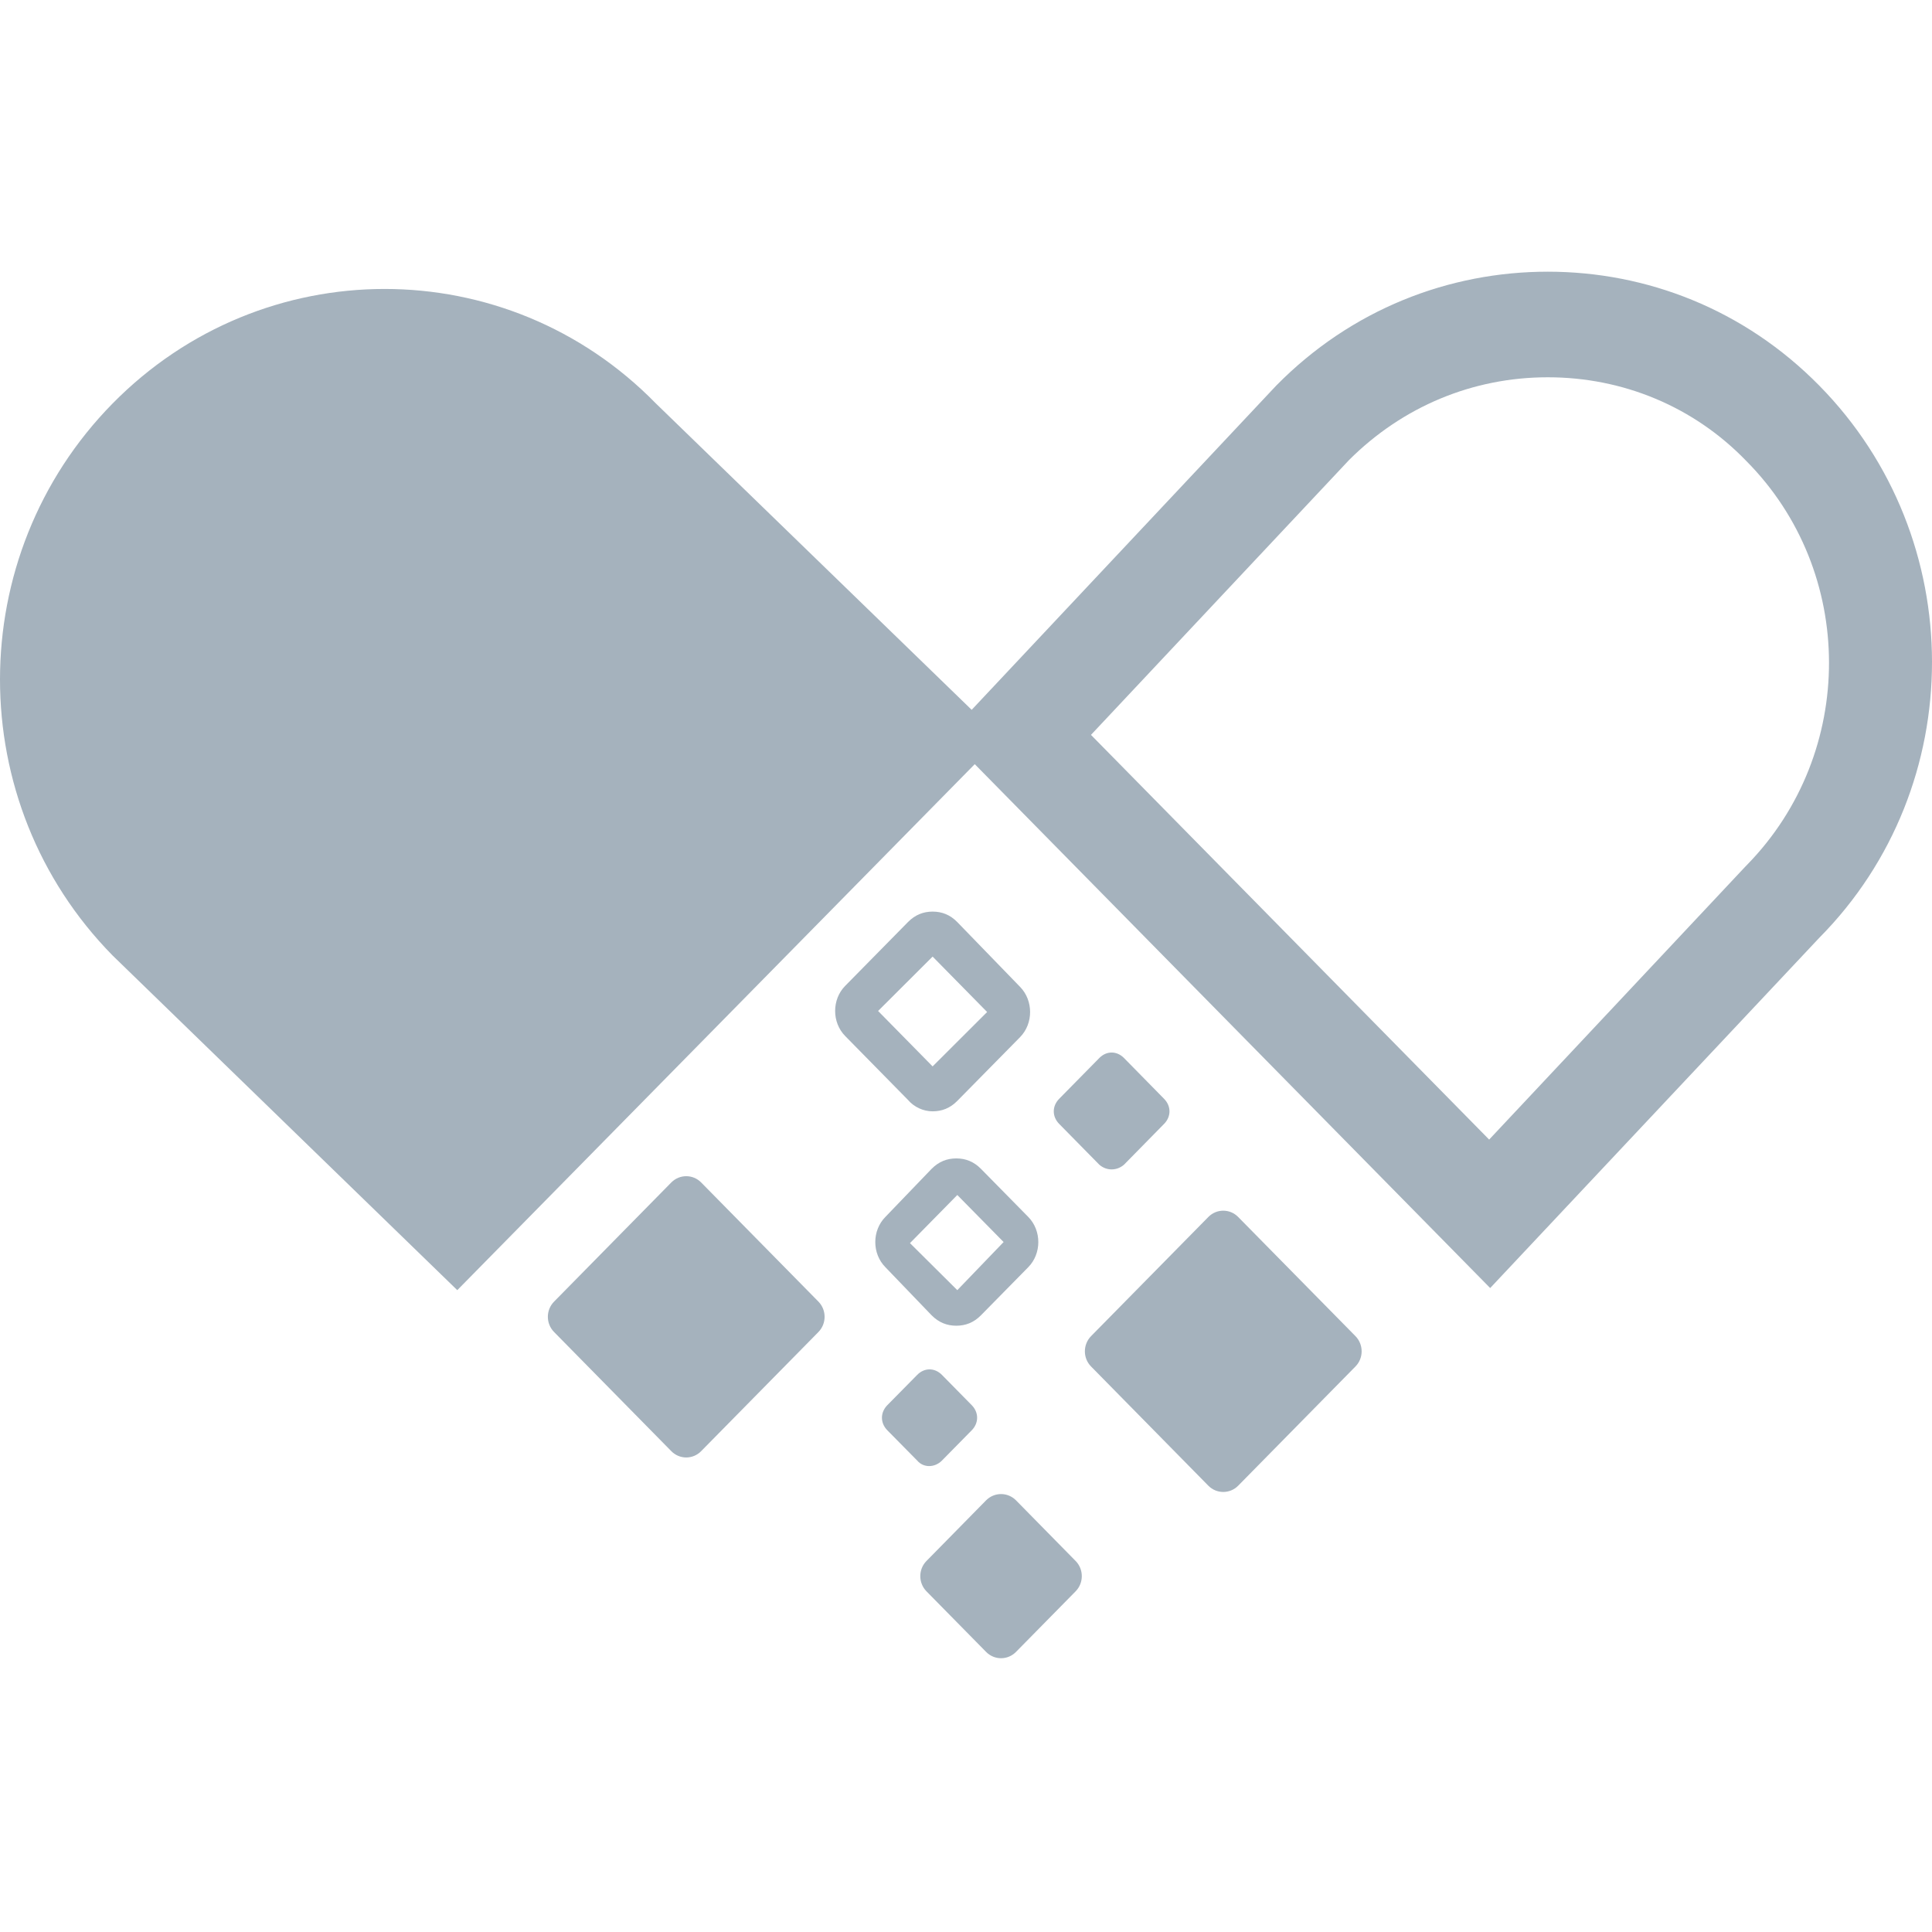 <svg width="32" height="32" viewBox="0 0 32 32" fill="none" xmlns="http://www.w3.org/2000/svg">
<path d="M30.134 6.388C28.89 5.123 27.272 4.5 25.636 4.5C24 4.5 22.381 5.123 21.137 6.388L16.094 11.757L10.863 6.682C8.392 4.154 4.354 4.154 1.866 6.682C-0.622 9.211 -0.622 13.298 1.866 15.827L7.574 21.369L16.145 12.657L24.682 21.334L30.134 15.532C32.622 13.021 32.622 8.916 30.134 6.388ZM28.941 14.32L28.907 14.355L24.665 18.875L18.07 12.172L22.347 7.617C23.233 6.734 24.392 6.249 25.636 6.249C26.88 6.249 28.055 6.734 28.924 7.635C30.748 9.471 30.748 12.467 28.941 14.32Z" fill="#A5B2BD"/>
<path d="M15.447 18.407C15.601 18.407 15.737 18.355 15.856 18.234L16.896 17.178C17.117 16.953 17.117 16.572 16.896 16.346L15.856 15.273C15.737 15.151 15.601 15.099 15.447 15.099C15.294 15.099 15.158 15.151 15.038 15.273L13.999 16.329C13.777 16.554 13.777 16.935 13.999 17.16L15.038 18.217C15.141 18.338 15.294 18.407 15.447 18.407ZM15.447 15.844L16.35 16.762L15.447 17.663L14.544 16.745L15.447 15.844Z" fill="#A5B2BD"/>
<path d="M18.617 19.291L19.281 18.615C19.4 18.494 19.4 18.321 19.281 18.2L18.617 17.524C18.497 17.403 18.327 17.403 18.208 17.524L17.543 18.2C17.424 18.321 17.424 18.494 17.543 18.615L18.208 19.291C18.327 19.395 18.497 19.395 18.617 19.291Z" fill="#A5B2BD"/>
<path d="M15.601 24.192L16.095 23.69C16.214 23.569 16.214 23.395 16.095 23.274L15.601 22.772C15.481 22.651 15.311 22.651 15.192 22.772L14.697 23.274C14.578 23.395 14.578 23.569 14.697 23.69L15.192 24.192C15.294 24.313 15.481 24.313 15.601 24.192Z" fill="#A5B2BD"/>
<path d="M16.828 24.85C16.691 24.712 16.47 24.712 16.333 24.85L15.345 25.855C15.209 25.993 15.209 26.218 15.345 26.357L16.333 27.361C16.47 27.5 16.691 27.5 16.828 27.361L17.816 26.357C17.952 26.218 17.952 25.993 17.816 25.855L16.828 24.85Z" fill="#A5B2BD"/>
<path d="M20.508 20.157C20.372 20.018 20.15 20.018 20.014 20.157L18.071 22.131C17.935 22.27 17.935 22.495 18.071 22.633L20.014 24.608C20.15 24.746 20.372 24.746 20.508 24.608L22.451 22.633C22.587 22.495 22.587 22.27 22.451 22.131L20.508 20.157Z" fill="#A5B2BD"/>
<path d="M11.613 19.585C11.477 19.447 11.256 19.447 11.119 19.585L9.177 21.559C9.04 21.698 9.04 21.923 9.177 22.062L11.119 24.036C11.256 24.175 11.477 24.175 11.613 24.036L13.556 22.062C13.692 21.923 13.692 21.698 13.556 21.559L11.613 19.585Z" fill="#A5B2BD"/>
<path d="M15.43 21.785C15.55 21.906 15.686 21.958 15.839 21.958C15.993 21.958 16.129 21.906 16.248 21.785L17.032 20.988C17.253 20.763 17.253 20.382 17.032 20.157L16.248 19.36C16.129 19.239 15.993 19.187 15.839 19.187C15.686 19.187 15.55 19.239 15.43 19.36L14.664 20.157C14.442 20.382 14.442 20.763 14.664 20.988L15.43 21.785ZM15.856 19.793L16.623 20.572L15.856 21.369L15.072 20.59L15.856 19.793Z" fill="#A5B2BD"/>
</svg>
